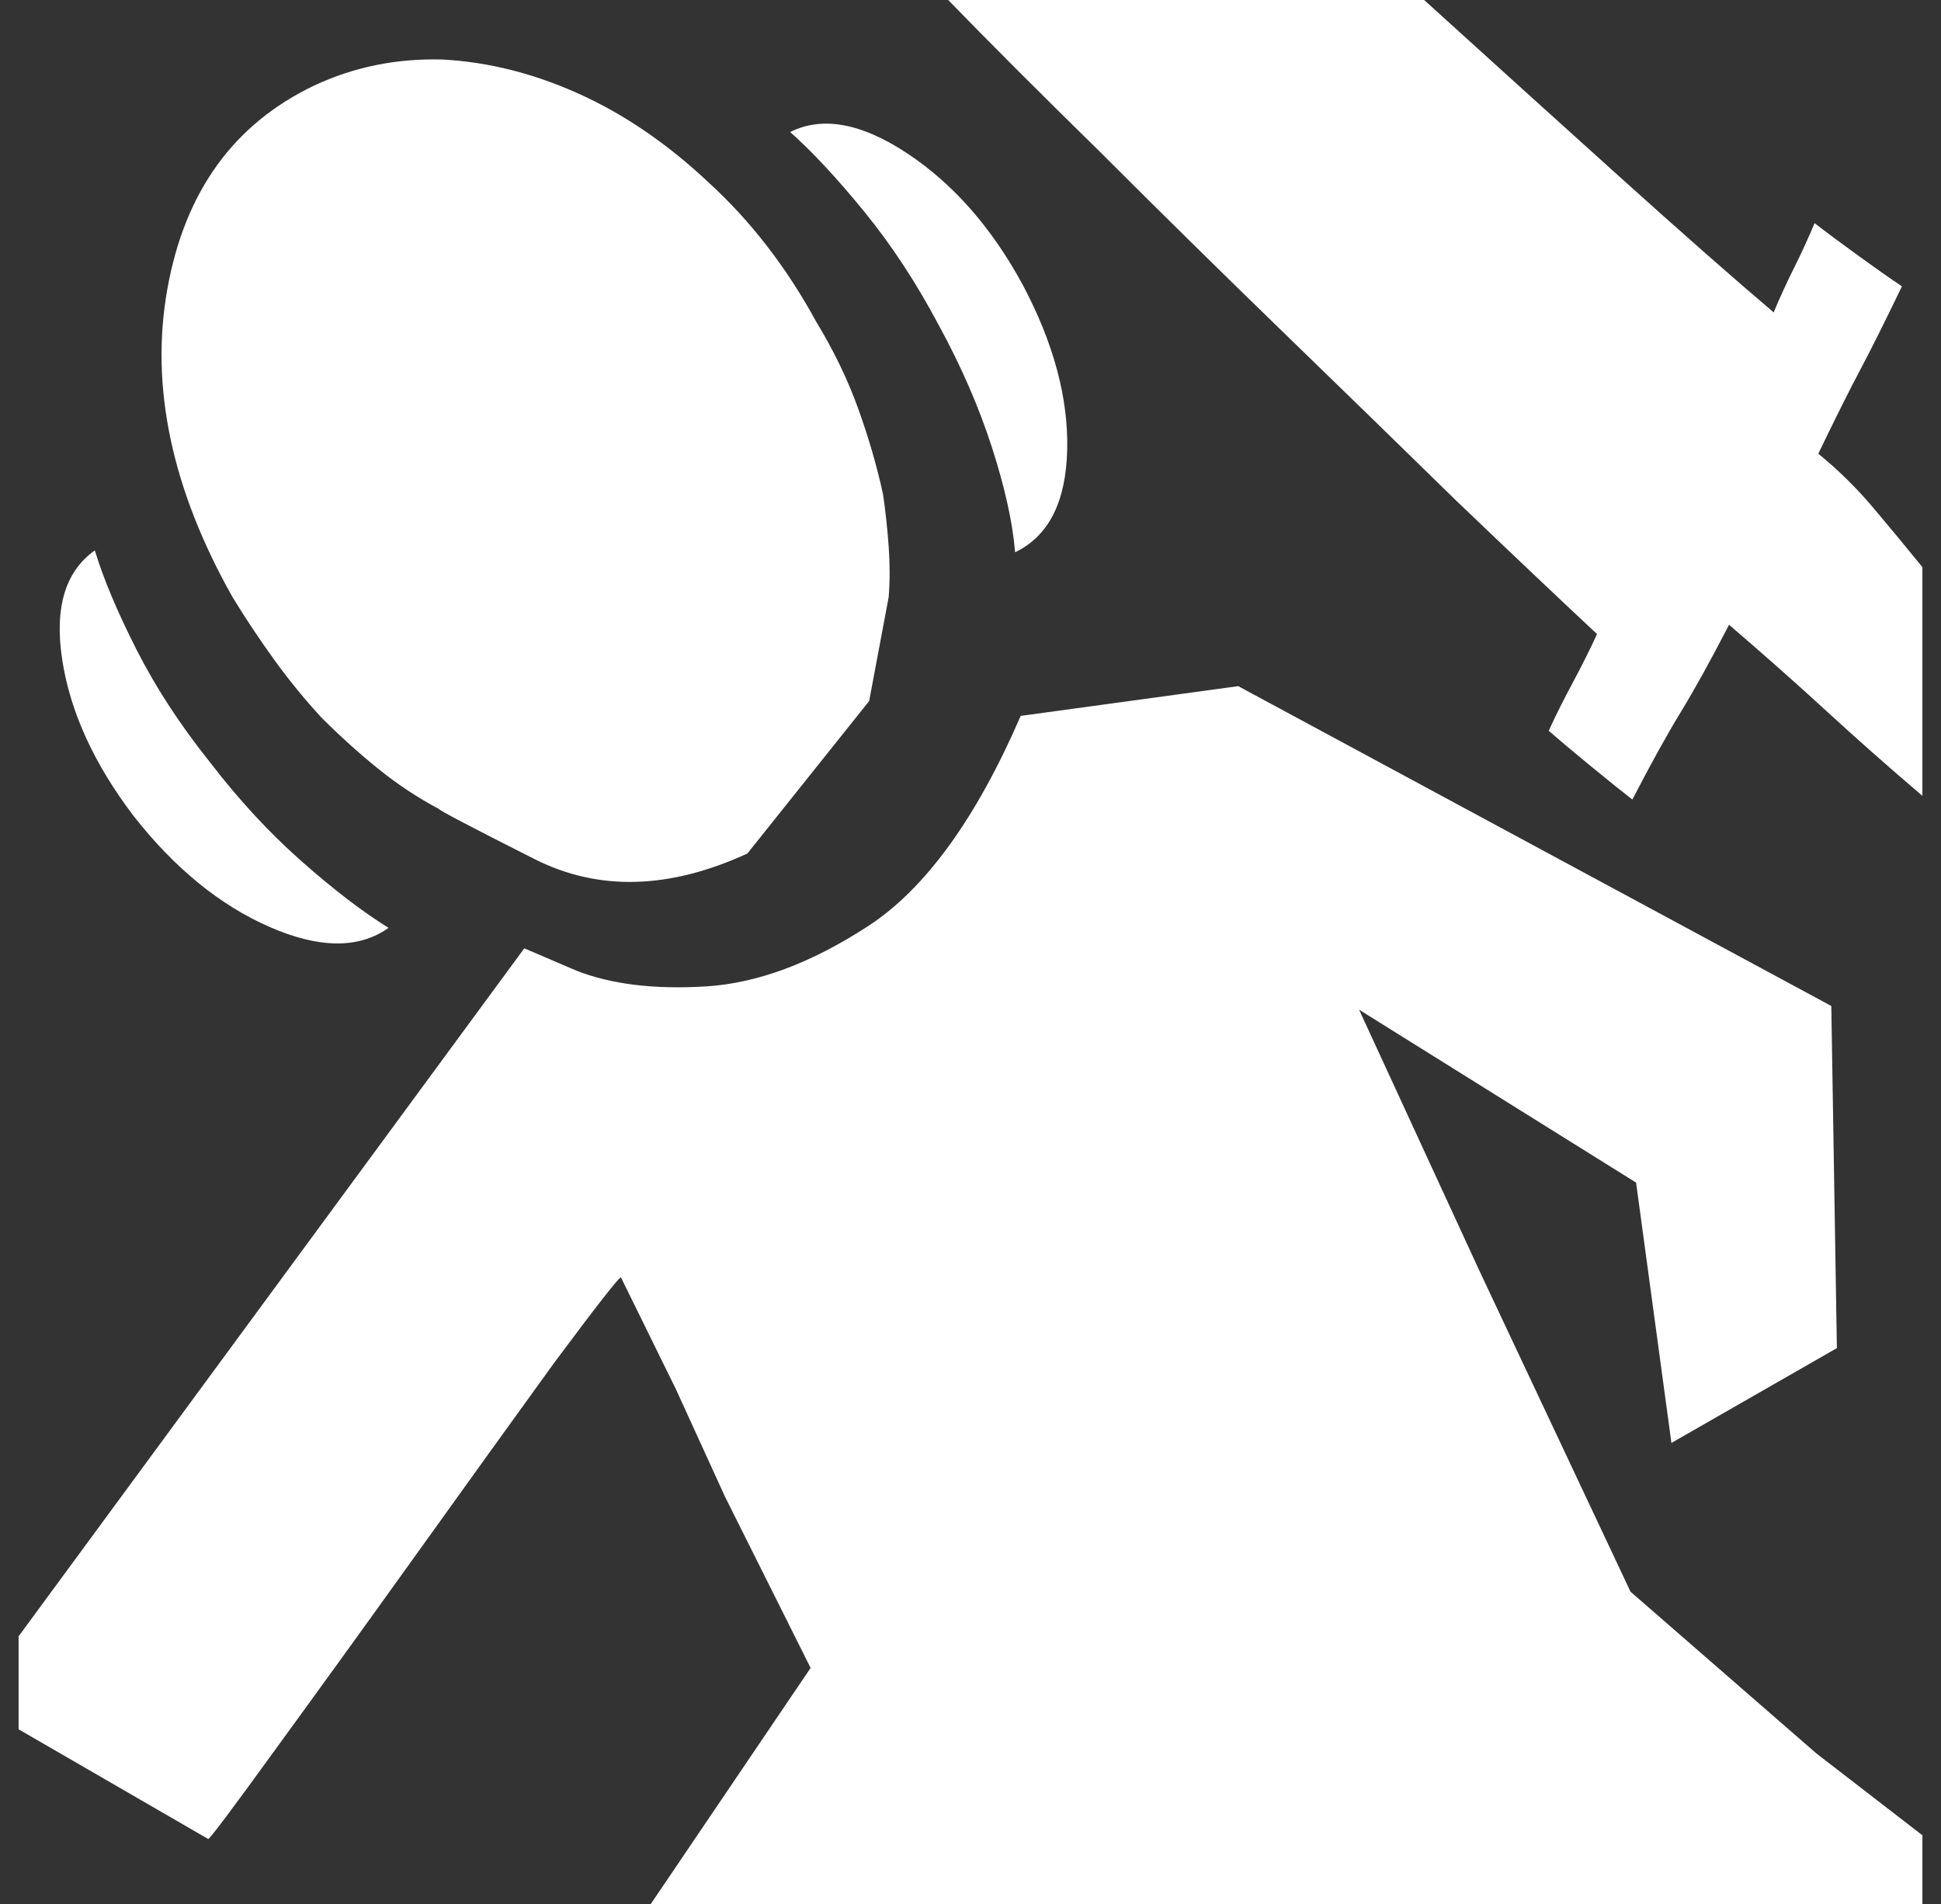 <?xml version="1.0" standalone="no"?>
<!DOCTYPE svg PUBLIC "-//W3C//DTD SVG 1.1//EN" "http://www.w3.org/Graphics/SVG/1.1/DTD/svg11.dtd" >
<svg xmlns="http://www.w3.org/2000/svg" xmlns:xlink="http://www.w3.org/1999/xlink" version="1.1" viewBox="-10 0 1044 1024">
   <rect x="-10" y="0" width="1044" height="1024" fill="#333333" stroke="none"/>
   <path fill="white"
d="M0 880l272 -370l28 12q28 11 69.5 8.5t87.5 -32.5t82 -113l117 -16l319 172l3 184l-89 51l-19 -140l-149 -93l65 141l81 172l100 87l57 44v37h-684l86 -127l-46 -92l-26.5 -58t-29.5 -60q-1 -1 -36 46q-34 47 -74.5 103.5t-75.5 104.5q-34 47 -36 48l-102 -59v-50v0z
M1024 428q-27 -23 -51.5 -45.5t-52.5 -46.5q-15 29 -26 47t-26 47q-9 -7 -23 -18.5t-22 -18.5q6 -13 13 -26t13 -26q-30 -28 -76 -72q-45 -44 -94.5 -92t-96.5 -95q-48 -47 -82 -82h256q54 49 104.5 94.5t83.5 73.5q5 -12 11 -24t11 -24q9 7 23.5 17.5t23.5 16.5
q-14 29 -22.5 45t-22.5 45q16 13 29.5 29t26.5 32v123v0zM468 321l-10.5 56t-65.5 82q-63 29 -114.5 3t-51.5 -27q-17 -9 -32.5 -21.5t-30.5 -27.5q-13 -14 -25 -30.5t-23 -34.5q-49 -87 -35 -165.5t79 -109.5q32 -15 69 -14q37 2 73.5 18.5t69.5 47.5q34 31 58 75
q14 23 22.5 46.5t13.5 46.5q2 14 3 28t0 27v0zM536 297q-2 -24 -12.5 -56.5t-28.5 -65.5q-18 -34 -40 -61t-40 -43q26 -13 63 11.5t62 70.5q25 47 24 89t-28 55zM41 296q7 23 22.5 53.5t39.5 60.5q23 30 49 53t47 36q-24 17 -64 -0.5t-73 -59.5q-32 -42 -38.5 -84t17.5 -59
v0z" />
</svg>
